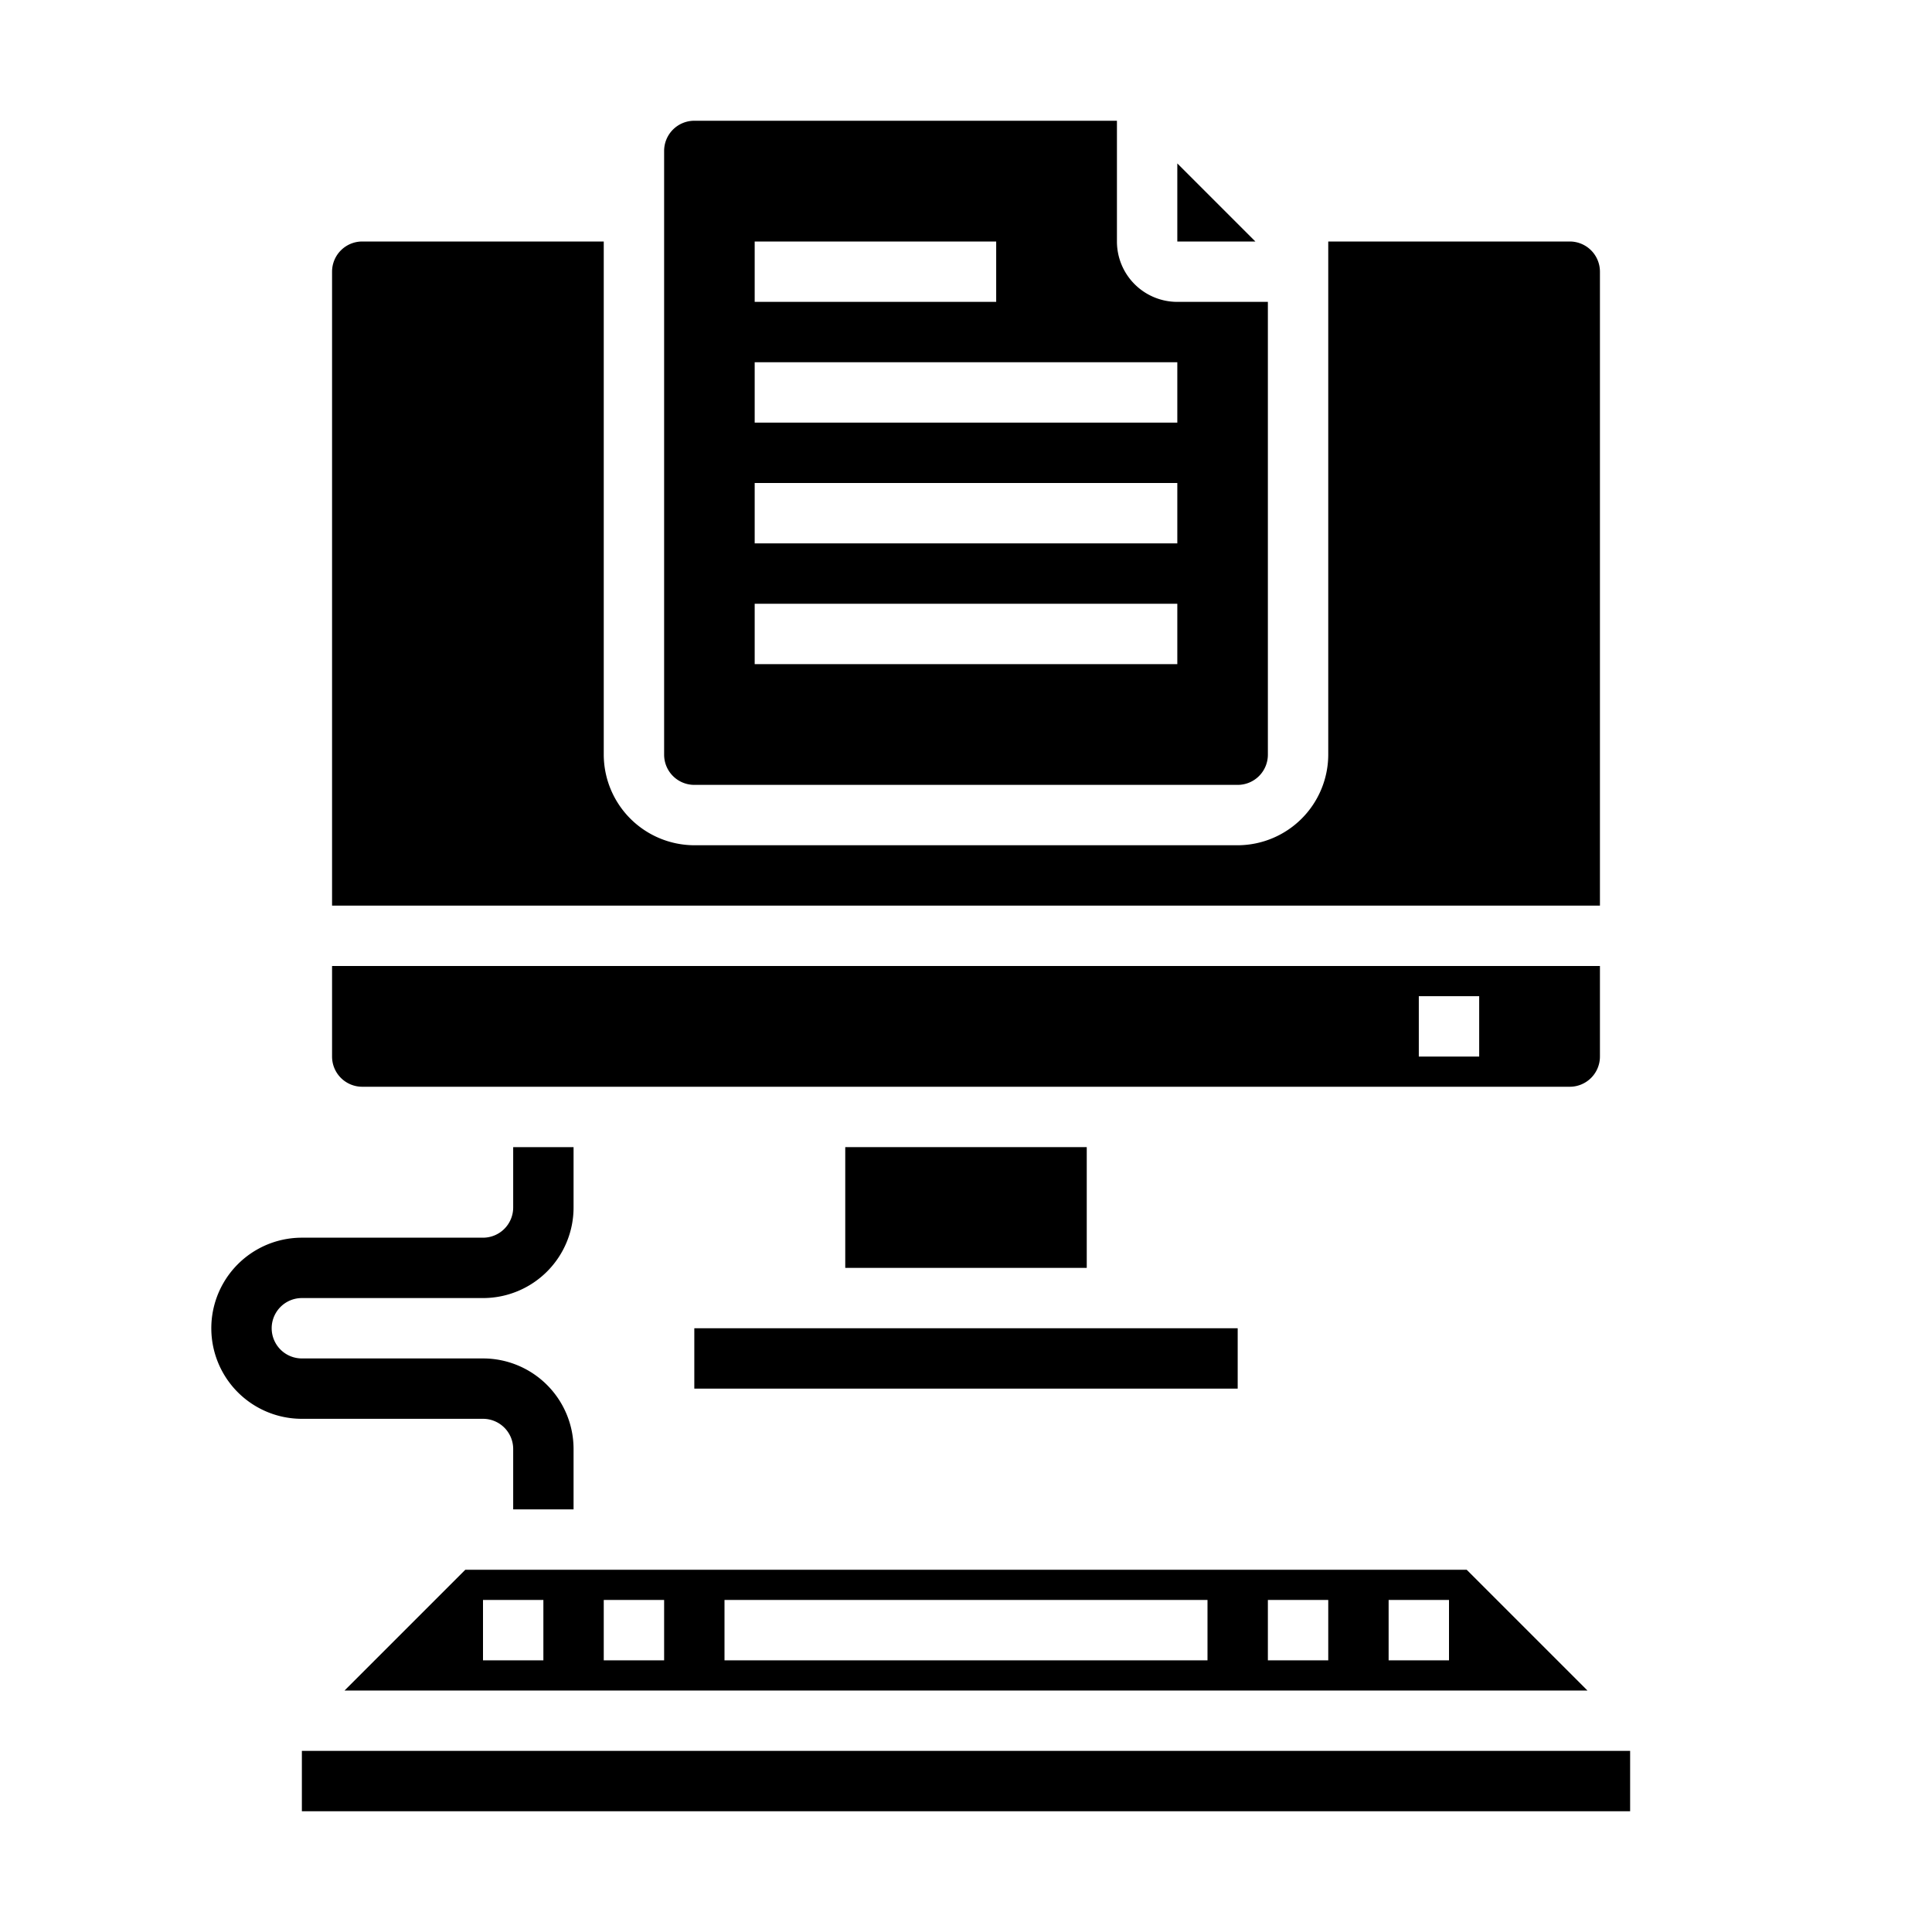 <svg xmlns="http://www.w3.org/2000/svg" viewBox="0 0 64 64" x="0px" y="0px"><g><path d="M11.414,56H52.586l-4-4H15.414ZM46,53h2v2H46Zm-4,0h2v2H42ZM24,53H40v2H24Zm-4,0h2v2H20Zm-4,0h2v2H16Z"></path><rect x="10" y="58" width="44" height="2"></rect><path d="M19,50H17V48a1,1,0,0,0-1-1H10a3,3,0,0,1,0-6h6a1,1,0,0,0,1-1V38h2v2a3,3,0,0,1-3,3H10a1,1,0,0,0,0,2h6a3,3,0,0,1,3,3Z"></path><polygon points="39 8 41.586 8 39 5.414 39 8"></polygon><path d="M53,9V30H11V9a1,1,0,0,1,1-1h8V25a3.009,3.009,0,0,0,3,3H41a3.009,3.009,0,0,0,3-3V8h8A1,1,0,0,1,53,9Z"></path><path d="M23,26H41a1,1,0,0,0,1-1V10H39a2,2,0,0,1-2-2V4H23a1,1,0,0,0-1,1V25A1,1,0,0,0,23,26ZM25,8h8v2H25Zm0,4H39v2H25Zm0,4H39v2H25Zm0,4H39v2H25Z"></path><rect x="28" y="38" width="8" height="4"></rect><rect x="23" y="44" width="18" height="2"></rect><path d="M11,35a1,1,0,0,0,1,1H52a1,1,0,0,0,1-1V32H11Zm36-2h2v2H47Z"></path></g></svg>